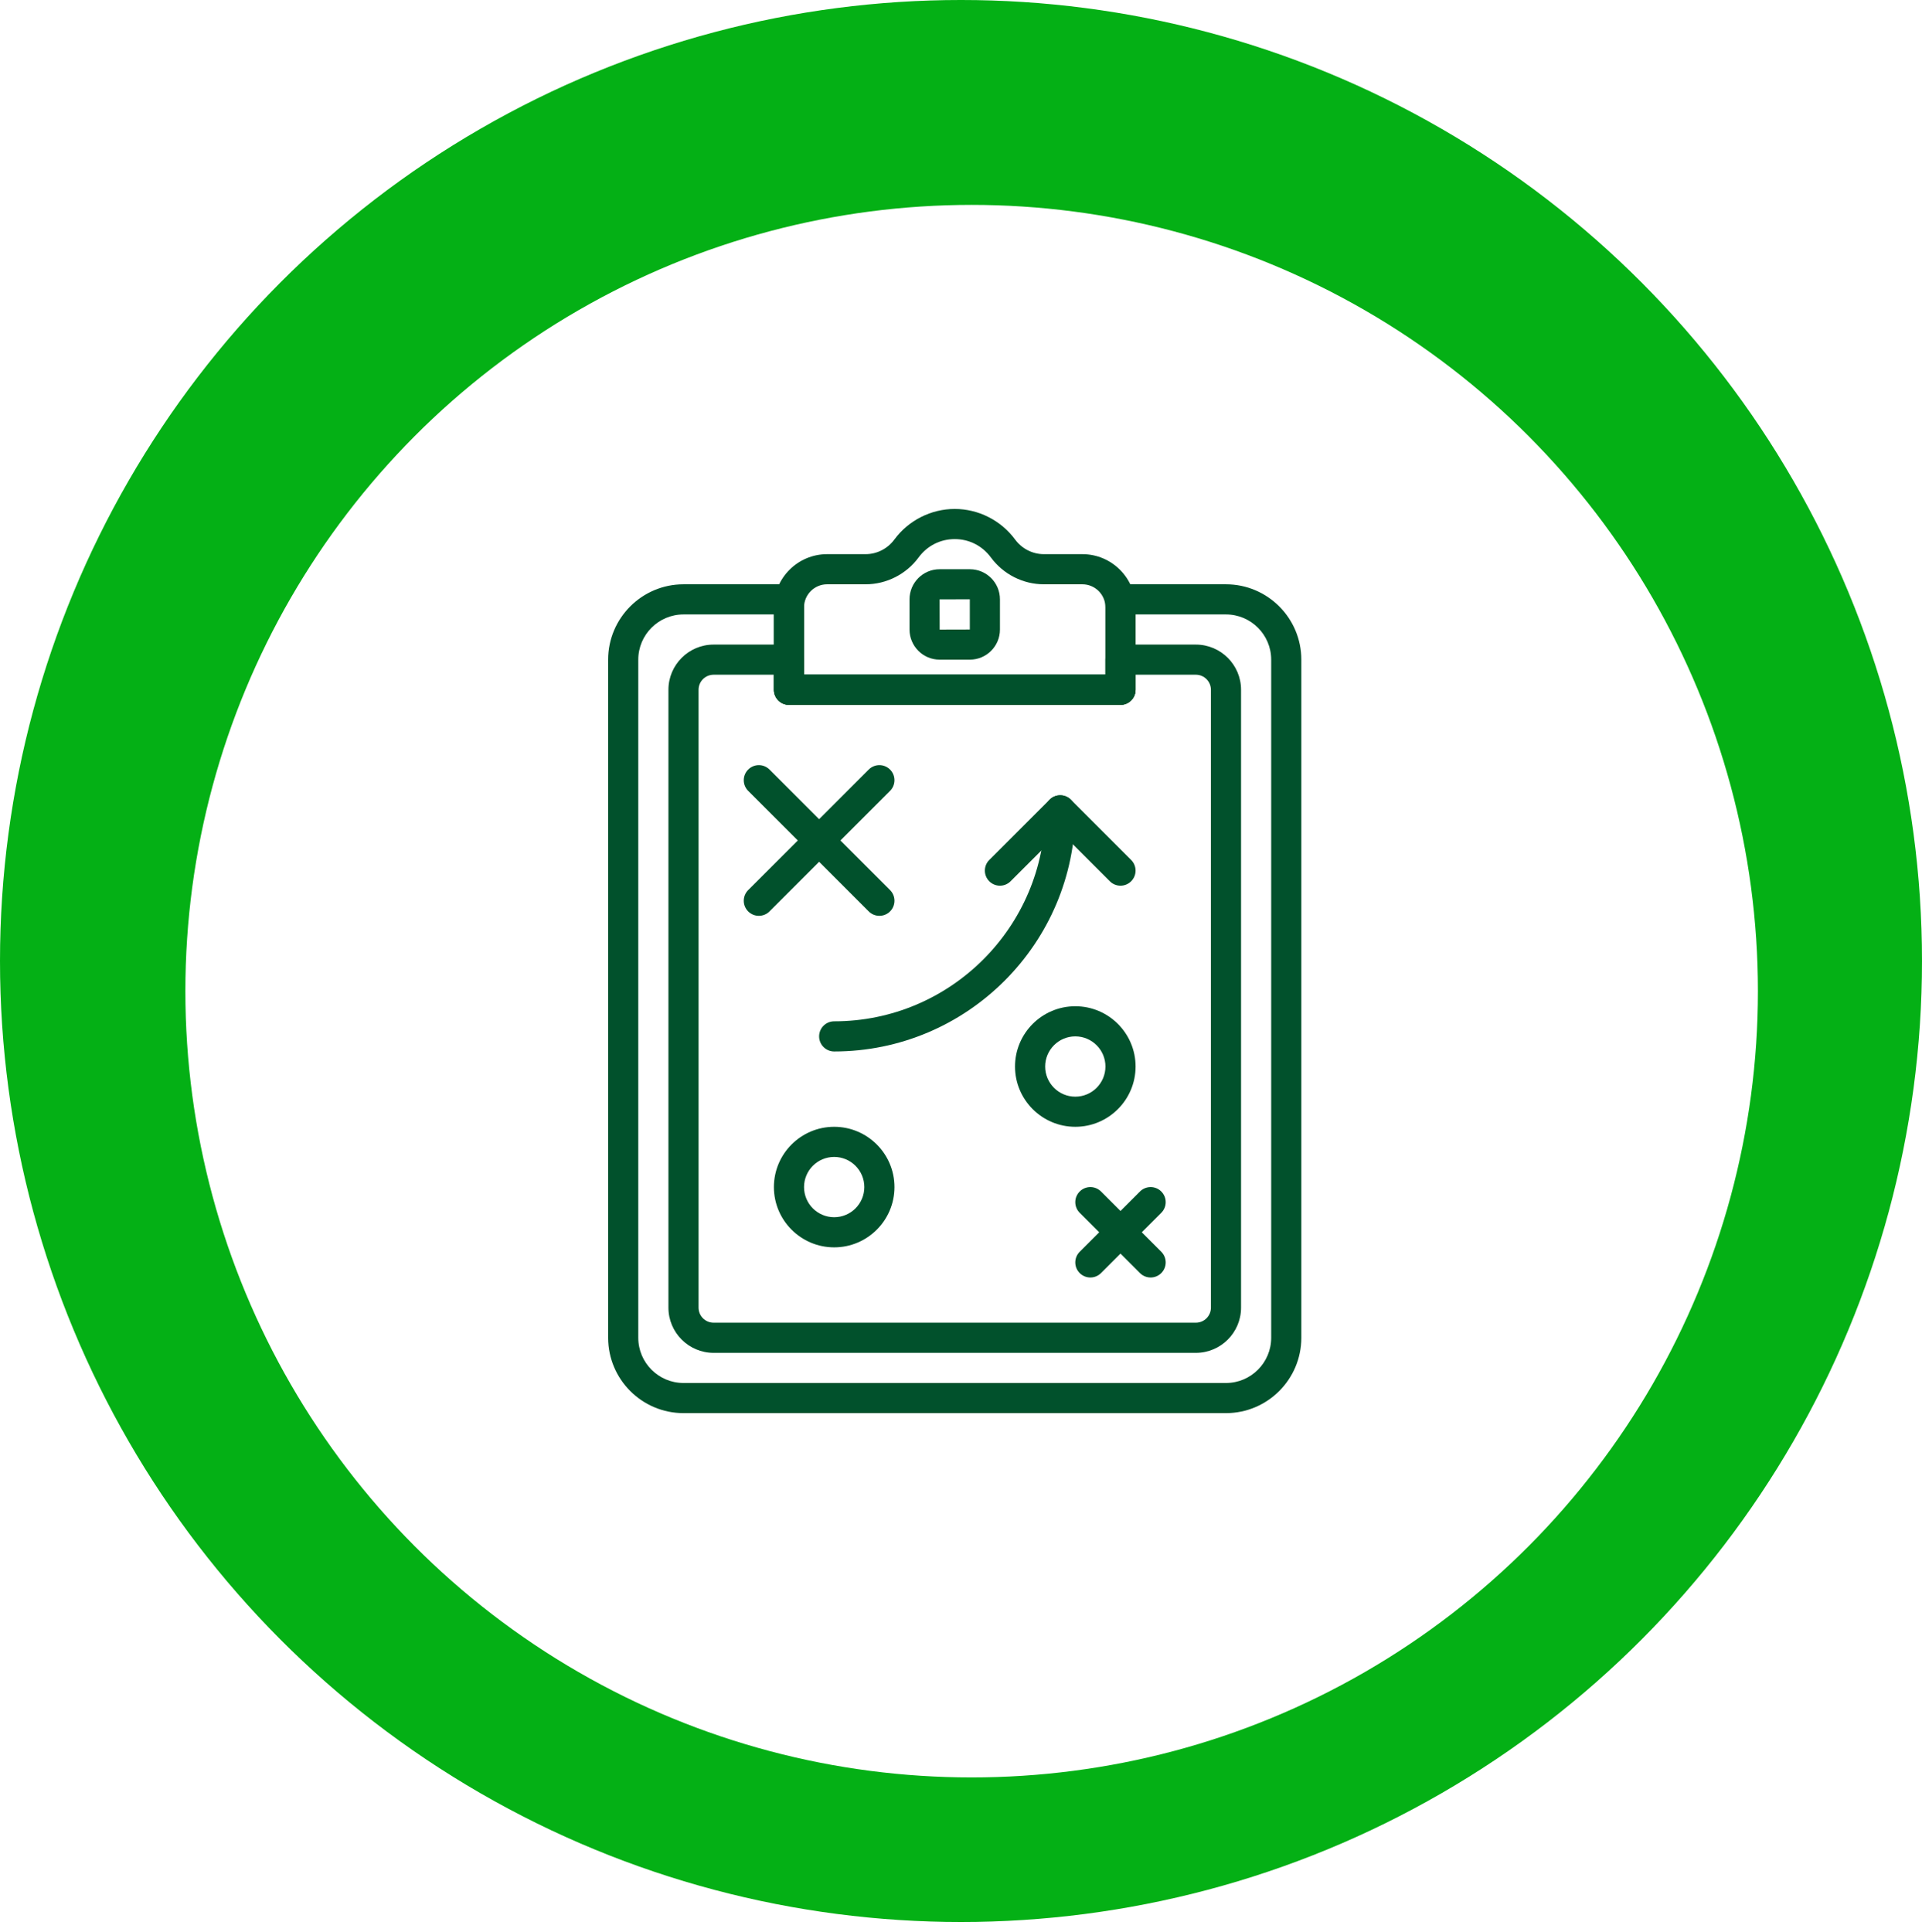 <svg width="197" height="198" viewBox="0 0 197 198" fill="none" xmlns="http://www.w3.org/2000/svg">
<circle cx="98.5" cy="98.5" r="98.5" fill="#04B015"/>
<g filter="url(#filter0_d)">
<circle cx="98.591" cy="98.591" r="80.591" fill="white"/>
</g>
<path d="M91.228 91.233L78.871 78.877C78.267 78.273 77.291 78.273 76.687 78.877C76.083 79.481 76.083 80.457 76.687 81.061L89.044 93.417C89.345 93.719 89.74 93.87 90.136 93.87C90.531 93.87 90.927 93.719 91.228 93.417C91.832 92.813 91.832 91.837 91.228 91.233Z" fill="#01512C"/>
<path d="M91.227 78.877C90.623 78.273 89.647 78.273 89.043 78.877L76.686 91.233C76.082 91.837 76.082 92.814 76.686 93.417C76.987 93.719 77.383 93.87 77.778 93.87C78.174 93.87 78.569 93.719 78.87 93.417L91.227 81.061C91.831 80.457 91.831 79.481 91.227 78.877Z" fill="#01512C"/>
<path d="M119.029 128.303L112.851 122.125C112.247 121.521 111.271 121.521 110.667 122.125C110.063 122.729 110.063 123.705 110.667 124.309L116.845 130.487C117.146 130.788 117.542 130.94 117.937 130.94C118.332 130.94 118.728 130.788 119.029 130.487C119.633 129.883 119.633 128.907 119.029 128.303Z" fill="#01512C"/>
<path d="M119.029 122.125C118.425 121.521 117.449 121.521 116.845 122.125L110.667 128.303C110.063 128.907 110.063 129.883 110.667 130.487C110.968 130.788 111.363 130.94 111.759 130.94C112.154 130.94 112.55 130.788 112.851 130.487L119.029 124.309C119.633 123.705 119.633 122.729 119.029 122.125Z" fill="#01512C"/>
<path d="M85.501 115.494C82.094 115.494 79.323 118.265 79.323 121.672C79.323 125.079 82.094 127.85 85.501 127.85C88.909 127.85 91.68 125.079 91.68 121.672C91.68 118.264 88.909 115.494 85.501 115.494ZM85.501 124.761C83.798 124.761 82.412 123.376 82.412 121.672C82.412 119.968 83.798 118.583 85.501 118.583C87.205 118.583 88.591 119.968 88.591 121.672C88.591 123.375 87.205 124.761 85.501 124.761Z" fill="#01512C"/>
<path d="M110.215 103.137C106.808 103.137 104.037 105.908 104.037 109.315C104.037 112.723 106.808 115.494 110.215 115.494C113.623 115.494 116.394 112.723 116.394 109.315C116.394 105.908 113.623 103.137 110.215 103.137ZM110.215 112.405C108.512 112.405 107.126 111.019 107.126 109.315C107.126 107.612 108.512 106.226 110.215 106.226C111.919 106.226 113.305 107.612 113.305 109.315C113.304 111.019 111.919 112.405 110.215 112.405Z" fill="#01512C"/>
<path d="M108.67 81.513C107.818 81.513 107.126 82.204 107.126 83.058C107.126 94.982 97.426 104.682 85.501 104.682C84.649 104.682 83.957 105.372 83.957 106.226C83.957 107.08 84.649 107.771 85.501 107.771C99.128 107.771 110.215 96.684 110.215 83.058C110.215 82.204 109.523 81.513 108.67 81.513Z" fill="#01512C"/>
<path d="M115.94 88.144L109.762 81.966C109.157 81.362 108.181 81.362 107.578 81.966L101.399 88.144C100.795 88.748 100.795 89.725 101.399 90.328C102.003 90.932 102.979 90.932 103.583 90.328L108.67 85.242L113.756 90.328C114.057 90.63 114.452 90.781 114.848 90.781C115.243 90.781 115.639 90.63 115.94 90.328C116.544 89.725 116.544 88.748 115.94 88.144Z" fill="#01512C"/>
<path d="M110.94 56.8H106.988C105.839 56.8 104.741 56.241 104.05 55.303C102.605 53.34 100.289 52.166 97.858 52.166C95.427 52.166 93.112 53.34 91.666 55.303C90.976 56.241 89.877 56.8 88.728 56.8H84.776C81.768 56.8 79.323 59.247 79.323 62.253V70.701C79.323 71.555 80.015 72.246 80.868 72.246H114.848C115.701 72.246 116.393 71.555 116.393 70.701V62.253C116.393 59.247 113.948 56.8 110.94 56.8ZM113.304 69.157H82.412V62.253C82.412 60.95 83.474 59.889 84.776 59.889H88.728C90.855 59.889 92.883 58.861 94.154 57.135C95.033 55.94 96.383 55.256 97.858 55.256C99.333 55.256 100.683 55.94 101.564 57.135C102.833 58.861 104.861 59.889 106.988 59.889H110.941C112.243 59.889 113.304 60.95 113.304 62.253V69.157H113.304Z" fill="#01512C"/>
<path d="M125.66 59.89H114.848C113.996 59.89 113.304 60.58 113.304 61.434V69.157H82.412V61.434C82.412 60.58 81.721 59.89 80.868 59.89H70.056C65.798 59.89 62.333 63.354 62.333 67.612V137.118C62.333 141.376 65.798 144.841 70.056 144.841H125.66C129.919 144.841 133.383 141.376 133.383 137.118V67.612C133.383 63.354 129.919 59.89 125.66 59.89ZM130.294 137.118C130.294 139.673 128.215 141.752 125.66 141.752H70.056C67.501 141.752 65.422 139.673 65.422 137.118V67.612C65.422 65.058 67.501 62.979 70.056 62.979H79.323V70.702C79.323 71.556 80.015 72.246 80.868 72.246H114.848C115.701 72.246 116.393 71.556 116.393 70.702V62.979H125.66C128.215 62.979 130.294 65.058 130.294 67.612V137.118H130.294Z" fill="#01512C"/>
<path d="M122.571 66.068H114.849C113.996 66.068 113.304 66.758 113.304 67.612V69.157H82.413V67.612C82.413 66.758 81.721 66.068 80.868 66.068H73.145C70.591 66.068 68.512 68.147 68.512 70.702V134.029C68.512 136.584 70.591 138.663 73.145 138.663H122.572C125.126 138.663 127.205 136.584 127.205 134.029V70.702C127.205 68.147 125.126 66.068 122.571 66.068ZM124.116 134.029C124.116 134.881 123.423 135.573 122.572 135.573H73.145C72.294 135.573 71.601 134.881 71.601 134.029V70.702C71.601 69.849 72.294 69.157 73.145 69.157H79.324V70.702C79.324 71.556 80.016 72.246 80.868 72.246H114.849C115.701 72.246 116.393 71.556 116.393 70.702V69.157H122.571C123.422 69.157 124.116 69.849 124.116 70.702V134.029H124.116Z" fill="#01512C"/>
<path d="M99.411 58.345H96.306C94.607 58.345 93.225 59.727 93.225 61.426V64.531C93.225 66.23 94.607 67.612 96.306 67.612H99.411C101.11 67.612 102.492 66.23 102.492 64.531V61.426C102.492 59.727 101.11 58.345 99.411 58.345ZM96.314 64.531L96.306 61.434L99.403 61.426L99.404 64.523L96.314 64.531Z" fill="#01512C"/>
<defs>
<filter id="filter0_d" x="4" y="6" width="191.182" height="191.182" filterUnits="userSpaceOnUse" color-interpolation-filters="sRGB">
<feFlood flood-opacity="0" result="BackgroundImageFix"/>
<feColorMatrix in="SourceAlpha" type="matrix" values="0 0 0 0 0 0 0 0 0 0 0 0 0 0 0 0 0 0 127 0"/>
<feOffset dx="1" dy="3"/>
<feGaussianBlur stdDeviation="7.5"/>
<feColorMatrix type="matrix" values="0 0 0 0 0 0 0 0 0 0.263 0 0 0 0 0.073 0 0 0 0.4 0"/>
<feBlend mode="normal" in2="BackgroundImageFix" result="effect1_dropShadow"/>
<feBlend mode="normal" in="SourceGraphic" in2="effect1_dropShadow" result="shape"/>
</filter>
</defs>
</svg>

